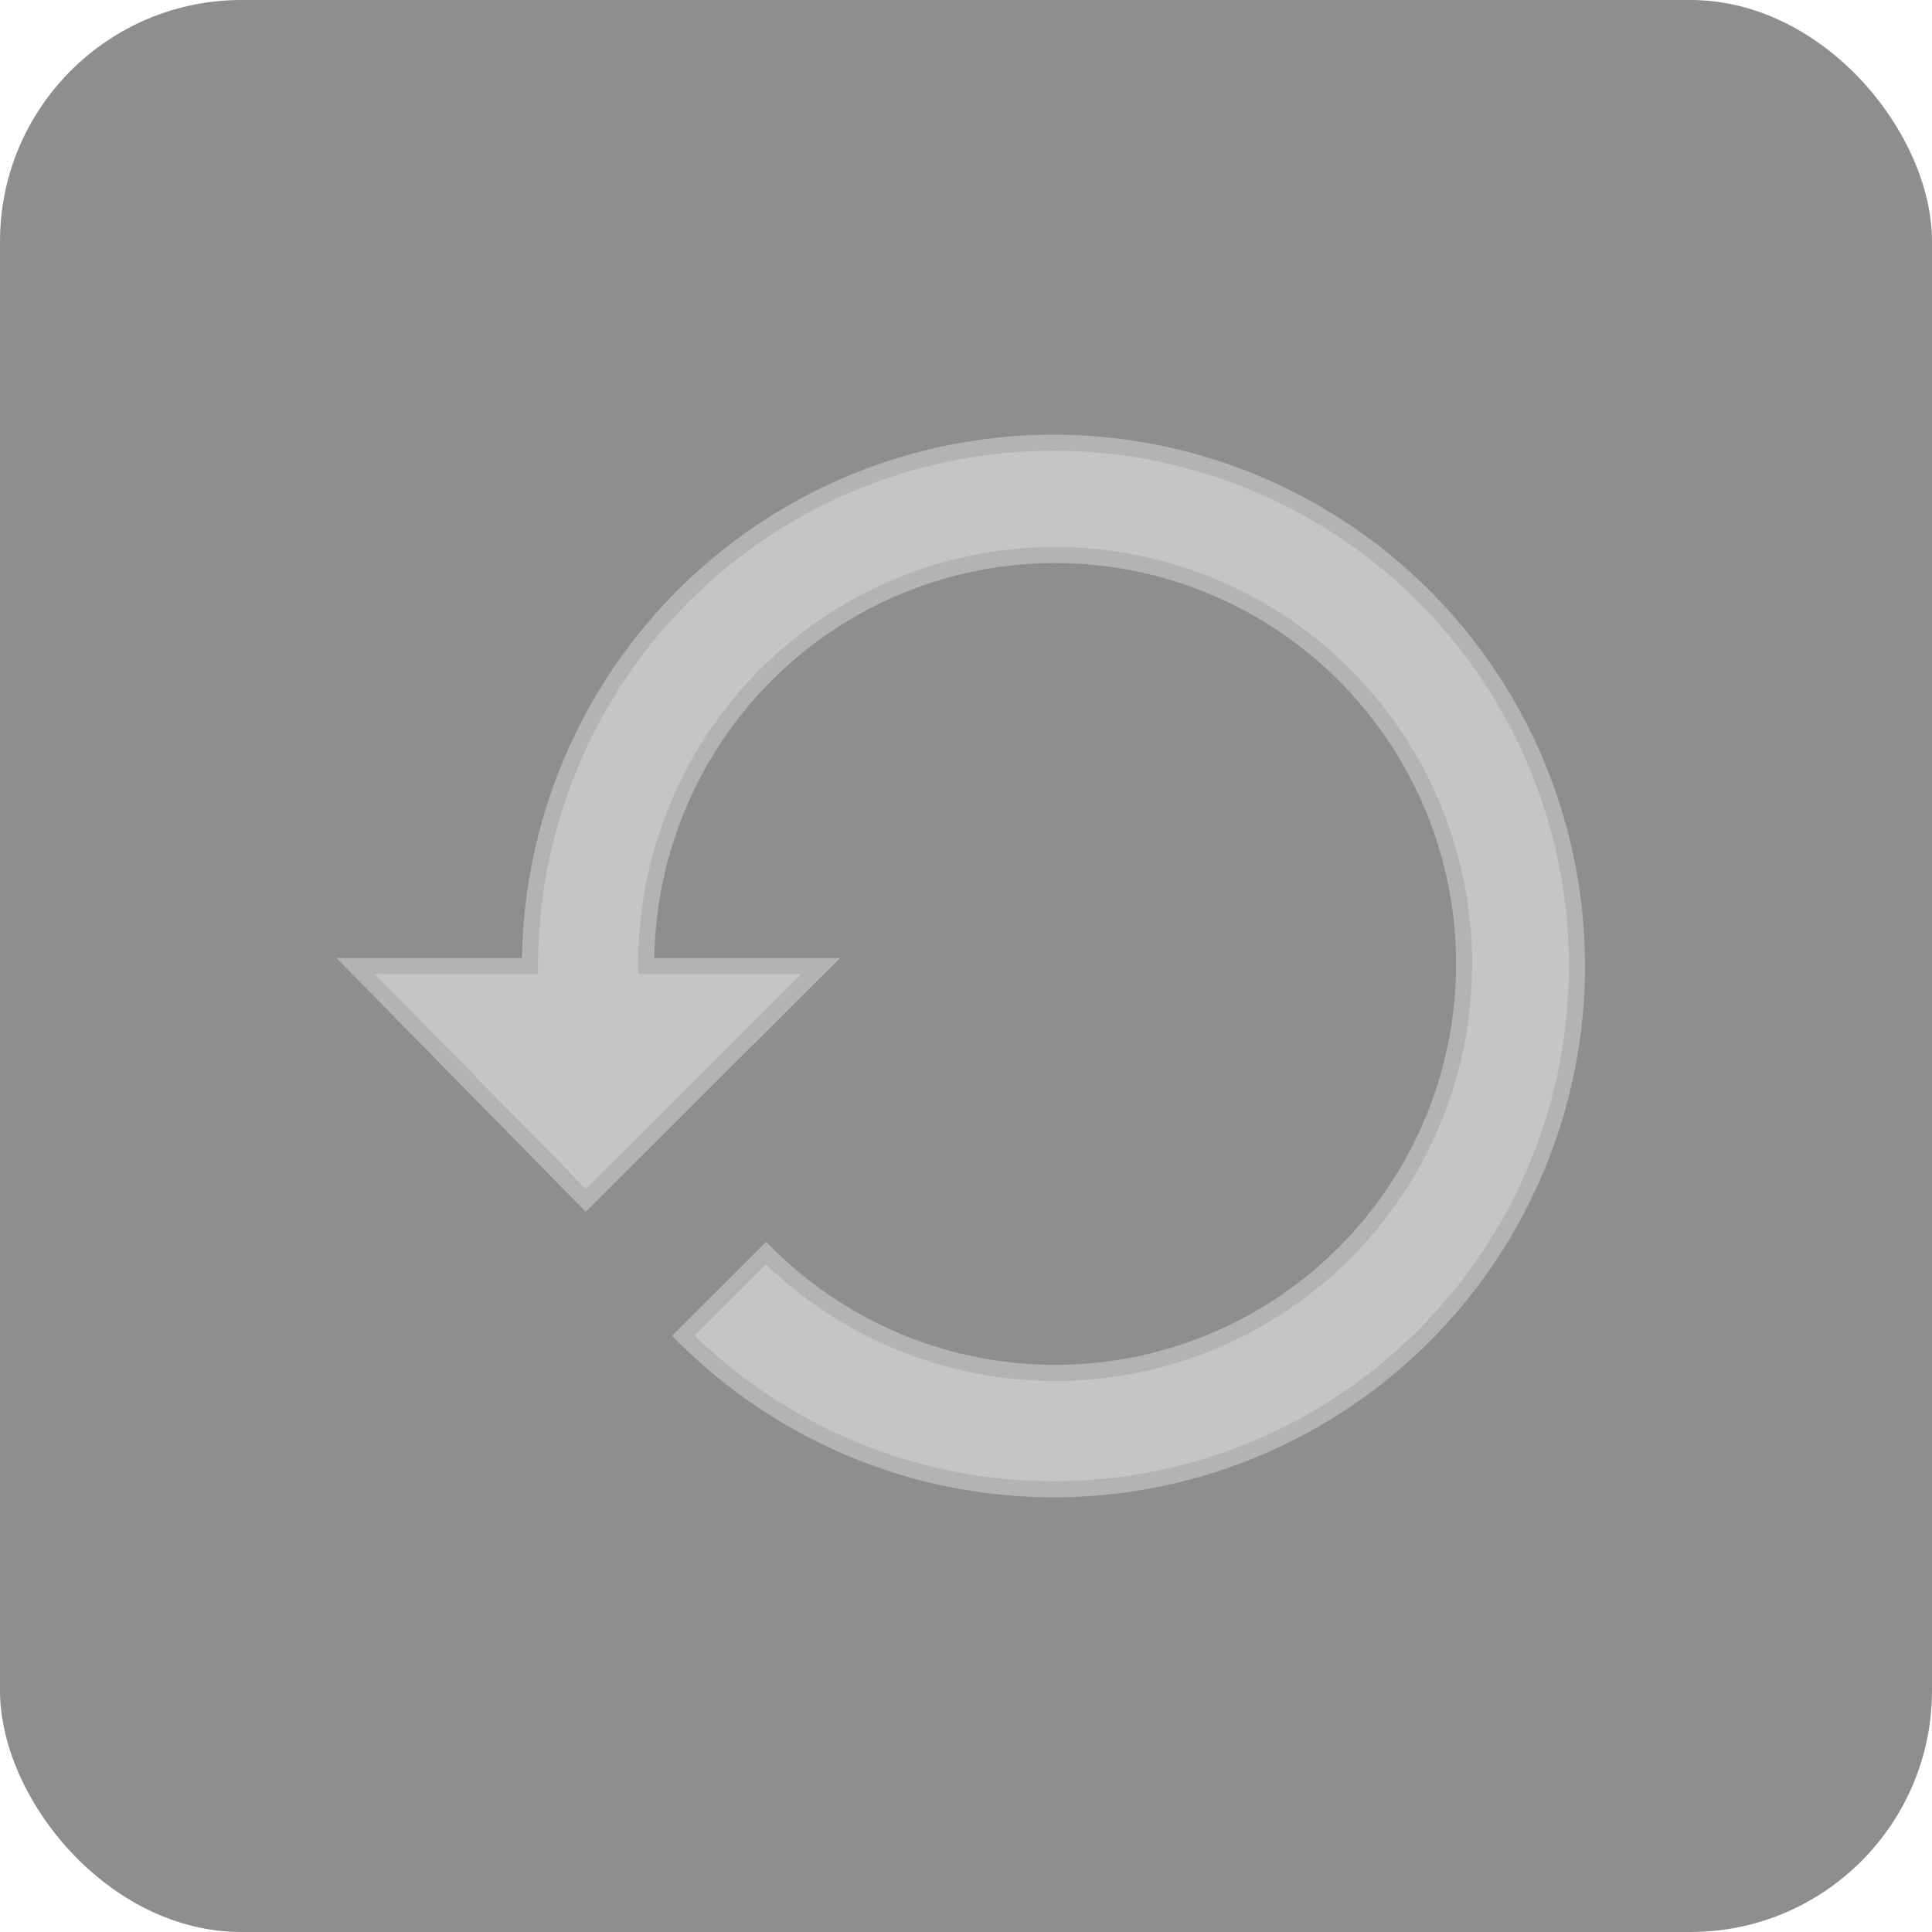<svg xmlns="http://www.w3.org/2000/svg" width="24" height="24" viewBox="0 0 24 24">
  <g id="component_btn_restore_block_b_d" transform="translate(-2025 -835)" opacity="0.5">
    <g id="Group_4279" data-name="Group 4279" transform="translate(591 22)">
      <rect id="Rectangle_2257" data-name="Rectangle 2257" width="24" height="24" rx="3" transform="translate(1434 813)" fill="#1e1e1e"/>
    </g>
    <path id="Path_6335" data-name="Path 6335" d="M9.667,3a6.5,6.5,0,0,0-6.5,6.5H1l2.86,2.911L6.778,9.5H4.611A5.08,5.08,0,1,1,6.1,13.068L5.073,14.093A6.5,6.5,0,1,0,9.667,3Z" transform="translate(2028.417 837.5)" fill="#8c8c8c" stroke="#686868" stroke-width="0.2"/>
  </g>
</svg>
